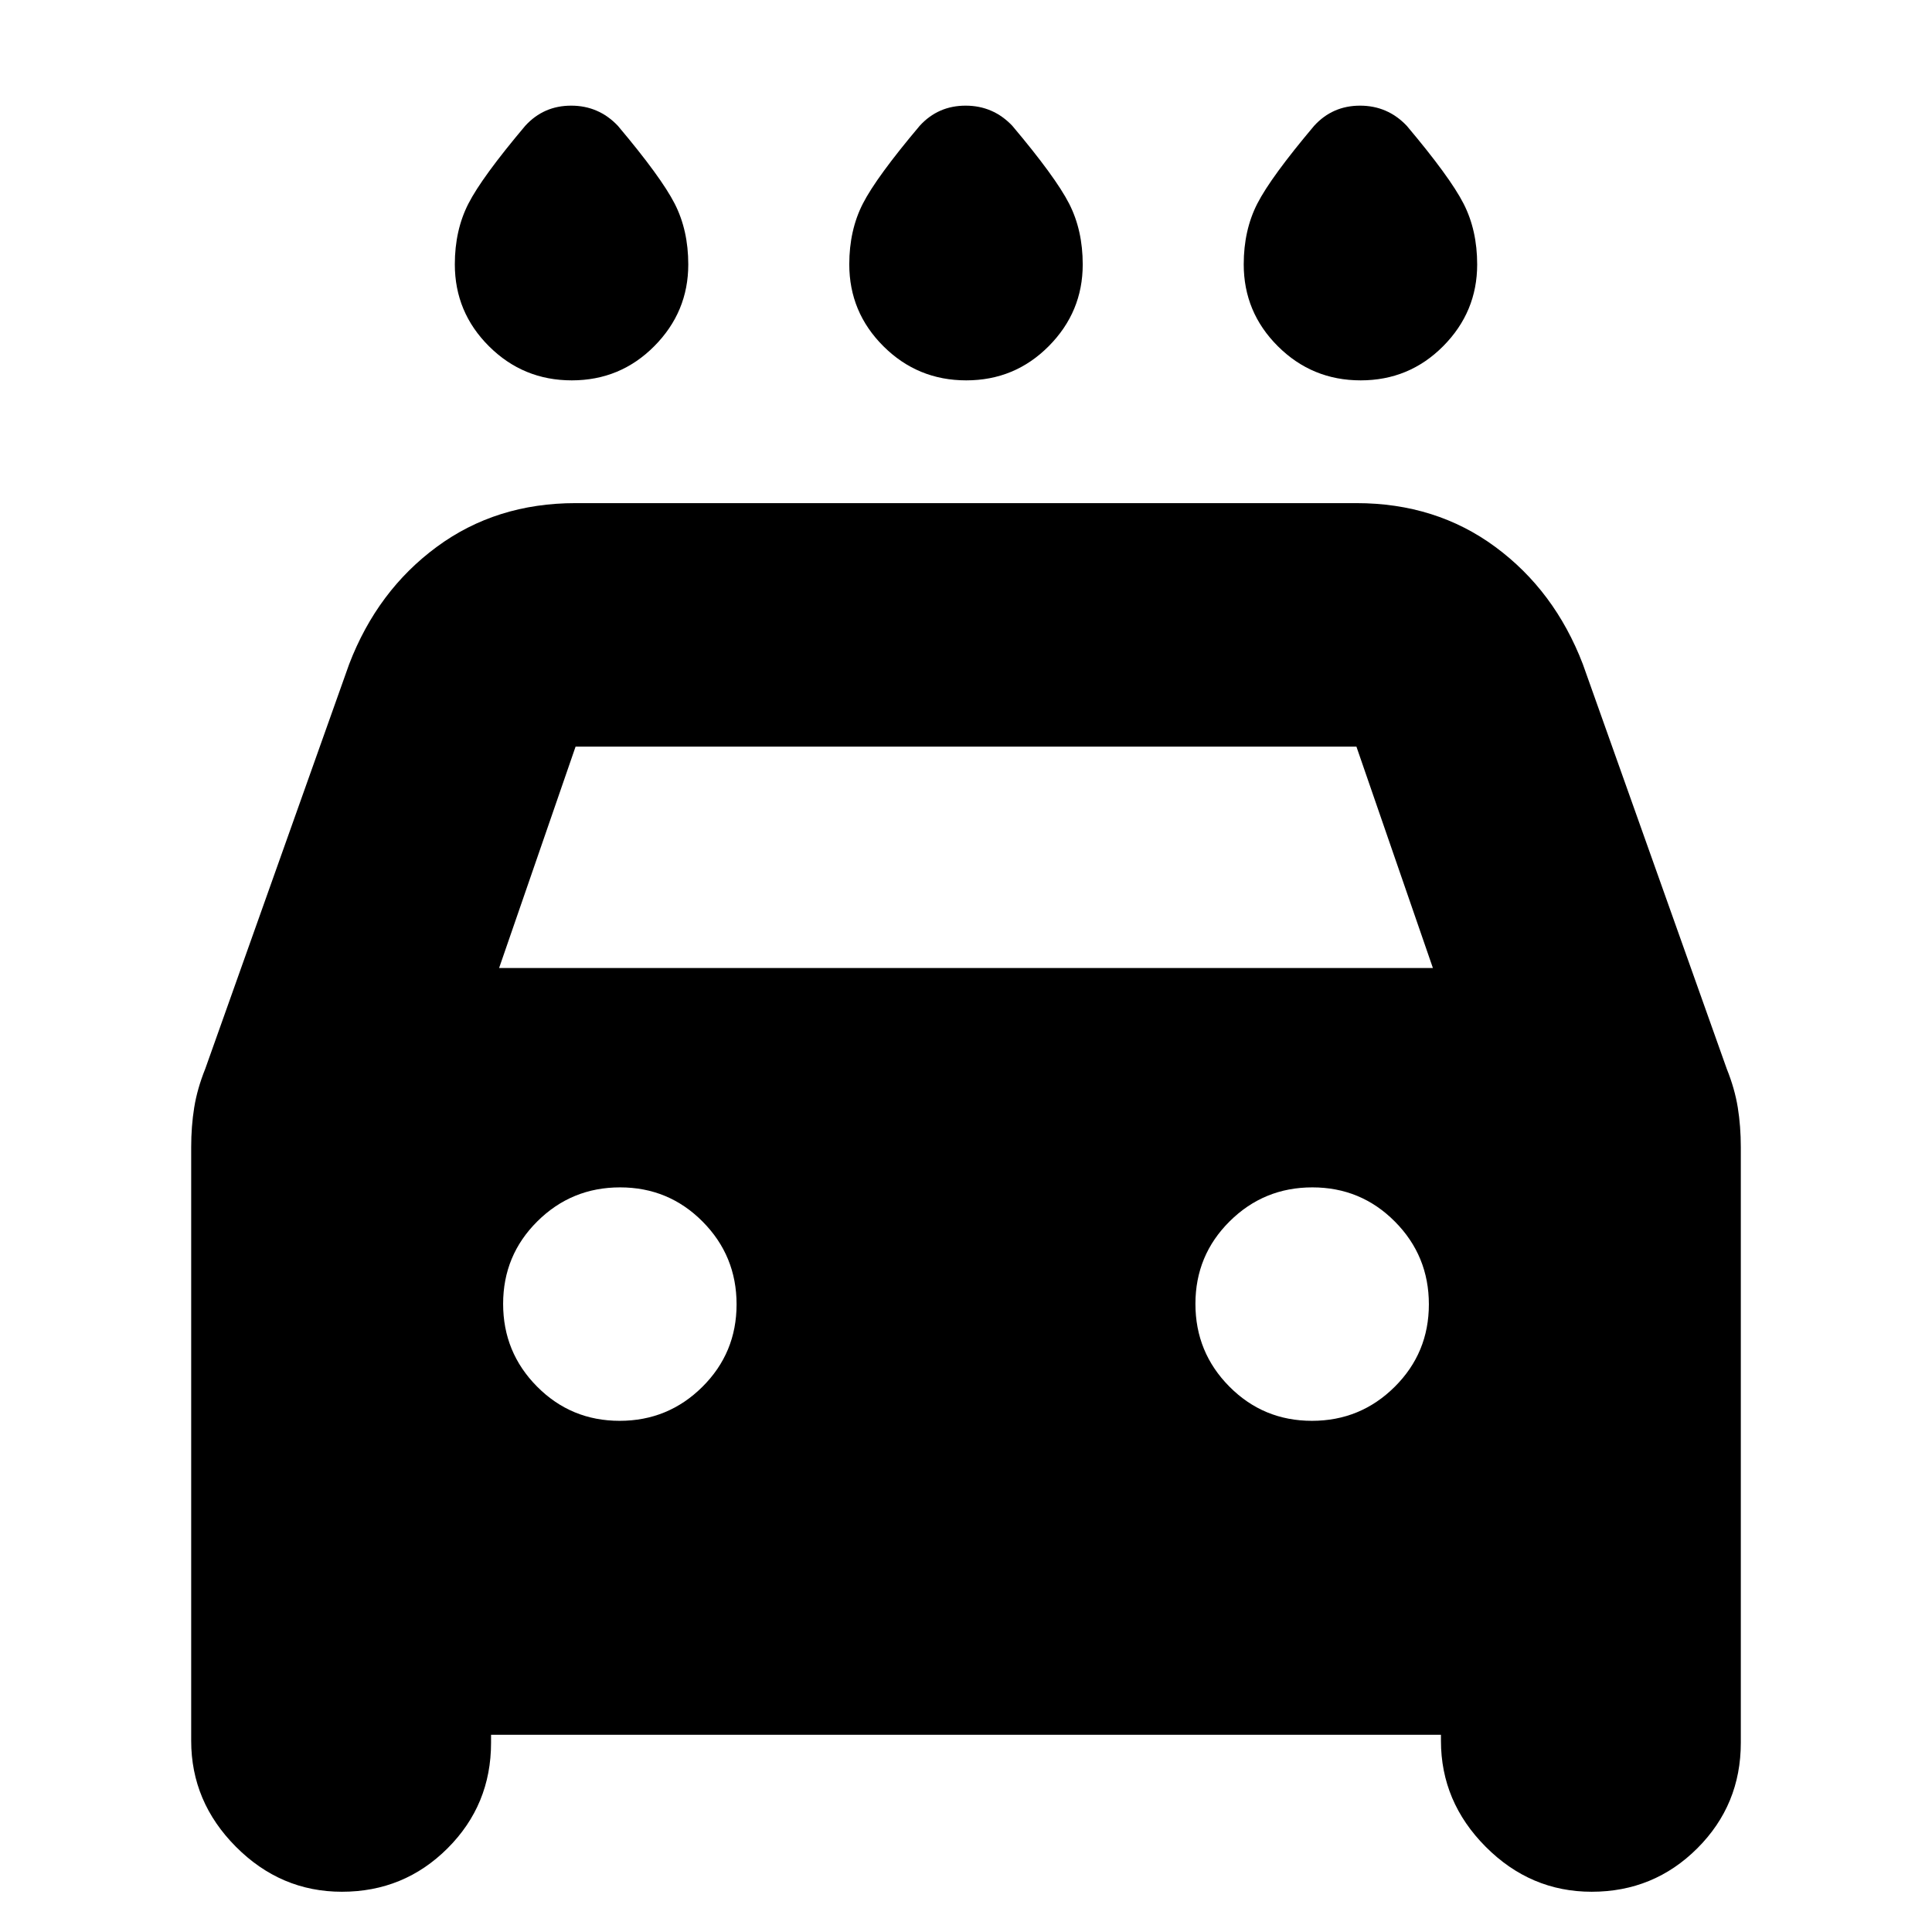 <svg xmlns="http://www.w3.org/2000/svg" height="24" viewBox="0 -960 960 960" width="24"><path d="M480.12-771Q456-771 439-787.92q-17-16.91-17-40.73 0-16.96 6.75-30.16Q435.5-872 457-897.5q9.13-10 22.81-10 13.69 0 23.19 10 21.5 25.5 28.25 38.71t6.75 30.2Q538-805 521.12-788q-16.88 17-41 17Zm-196 0Q260-771 243-787.92q-17-16.91-17-40.73 0-16.96 6.75-30.16Q239.5-872 261-897.5q9.13-10 22.81-10 13.69 0 23.19 10 21.5 25.5 28.25 38.71t6.75 30.2Q342-805 325.12-788q-16.88 17-41 17Zm392 0Q652-771 635-787.92q-17-16.91-17-40.73 0-16.96 6.75-30.16Q631.5-872 653-897.5q9.13-10 22.81-10 13.69 0 23.19 10 21.5 25.5 28.25 38.71t6.75 30.2Q734-805 717.12-788q-16.88 17-41 17ZM244-98v4q0 30.83-21.62 52.42Q200.76-20 169.88-20q-30.38 0-52.63-22.33Q95-64.67 95-95v-295q0-10.33 1.5-19.67 1.5-9.33 5.49-19.25L173.5-630q14-36.5 43.5-58.25T286-710h388q39.5 0 69 21.75T786.5-630l71.51 201.08q3.99 9.92 5.49 19.25 1.5 9.34 1.5 19.67v296q0 30.83-21.62 52.42Q821.76-20 790.88-20q-30.38 0-52.63-22.33Q716-64.67 716-95v-3H244Zm4-381h464l-38-110H286l-38 110Zm59.88 225Q332-254 349-270.88q17-16.88 17-41T349.12-353q-16.88-17-41-17T267-353.12q-17 16.88-17 41T266.88-271q16.88 17 41 17Zm344 0Q676-254 693-270.88q17-16.88 17-41T693.12-353q-16.88-17-41-17T611-353.12q-17 16.88-17 41T610.88-271q16.88 17 41 17Z"/></svg>